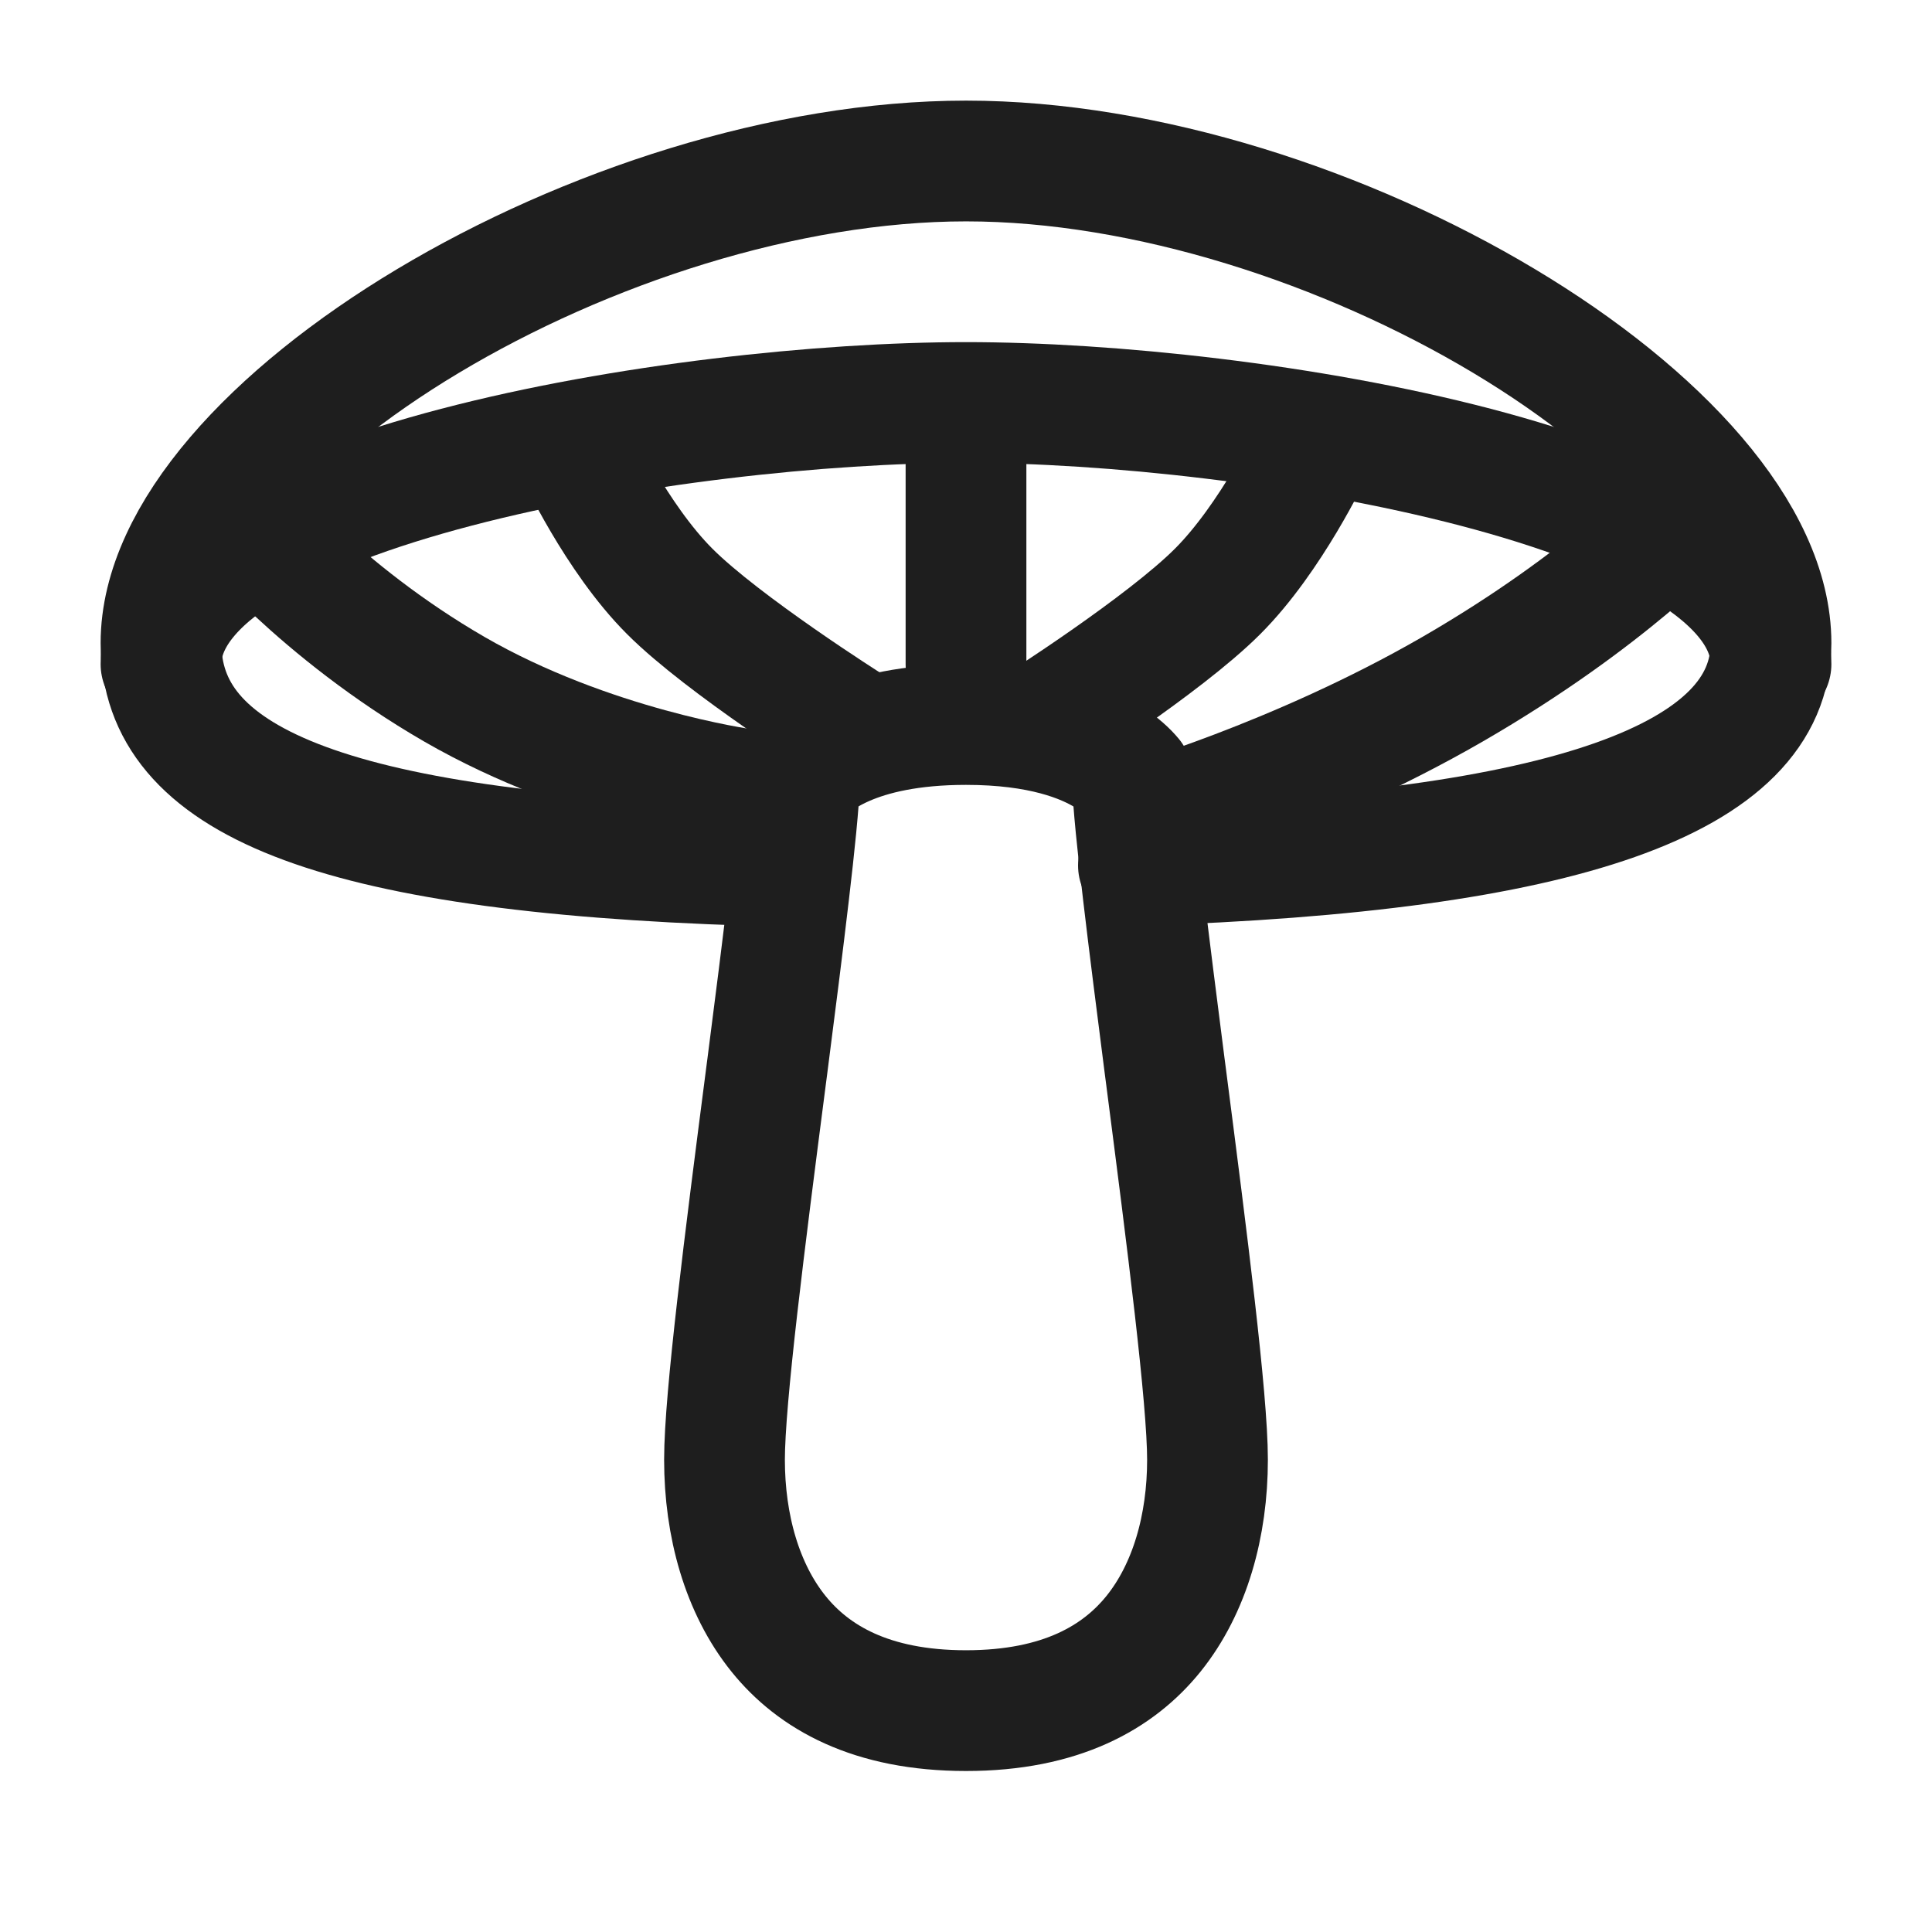 <svg width="24" height="24" viewBox="0 0 24 24" fill="none" xmlns="http://www.w3.org/2000/svg">
<path d="M14.487 13.389L14.487 13.39C14.747 15.401 15 17.376 15 18.133C15 18.95 14.783 19.733 14.328 20.297C13.894 20.834 13.182 21.25 12 21.25C10.818 21.25 10.105 20.834 9.672 20.297C9.217 19.733 9 18.95 9 18.133C9 17.376 9.253 15.401 9.513 13.39L9.513 13.389L9.531 13.252C9.628 12.499 9.725 11.737 9.8 11.095C9.869 10.508 9.924 9.979 9.936 9.652C10.08 9.48 10.612 9 12 9C12.93 9 13.465 9.216 13.752 9.394C13.917 9.496 14.014 9.594 14.064 9.654C14.076 9.98 14.131 10.509 14.2 11.095C14.275 11.737 14.373 12.5 14.469 13.252L14.487 13.389ZM9.897 9.703C9.893 9.71 9.891 9.713 9.891 9.713C9.891 9.713 9.893 9.709 9.897 9.703Z" stroke="#1E1E1E" stroke-width="1.5" stroke-linecap="round" stroke-linejoin="round"/>
<path d="M14.142 10.75C14.146 10.75 14.15 10.75 14.156 10.75C19.435 10.581 22 9.678 22 7.988C22 5.302 16.486 2 12.001 2C7.514 2 2 5.302 2 7.988C2 9.678 4.039 10.581 9.317 10.75" stroke="#1E1E1E" stroke-width="1.5" stroke-linecap="round" stroke-linejoin="round"/>
<path d="M2 8.25C2 6.06 8.457 5 12 5C15.544 5 22 6.06 22 8.25" stroke="#1E1E1E" stroke-width="1.5" stroke-linecap="round" stroke-linejoin="round"/>
<path d="M12 5.75L12 8.25" stroke="#1E1E1E" stroke-width="1.5" stroke-linecap="round" stroke-linejoin="round"/>
<path d="M12.896 9.008C12.896 9.008 14.461 8.012 15.125 7.347C15.79 6.683 16.299 5.605 16.299 5.605" stroke="#1E1E1E" stroke-width="1.5" stroke-linecap="round" stroke-linejoin="round"/>
<path d="M10.56 9.008C10.56 9.008 8.984 8.012 8.32 7.347C7.655 6.683 7.157 5.605 7.157 5.605" stroke="#1E1E1E" stroke-width="1.5" stroke-linecap="round" stroke-linejoin="round"/>
<path d="M9.218 9.799C9.218 9.799 7.33 9.535 5.646 8.563C3.962 7.59 2.972 6.375 2.972 6.375" stroke="#1E1E1E" stroke-width="1.5" stroke-linecap="round" stroke-linejoin="round"/>
<path d="M14.128 10.243C14.128 10.243 16.097 9.685 18.042 8.563C19.986 7.44 20.959 6.375 20.959 6.375" stroke="#1E1E1E" stroke-width="1.5" stroke-linecap="round" stroke-linejoin="round"/>
</svg>
